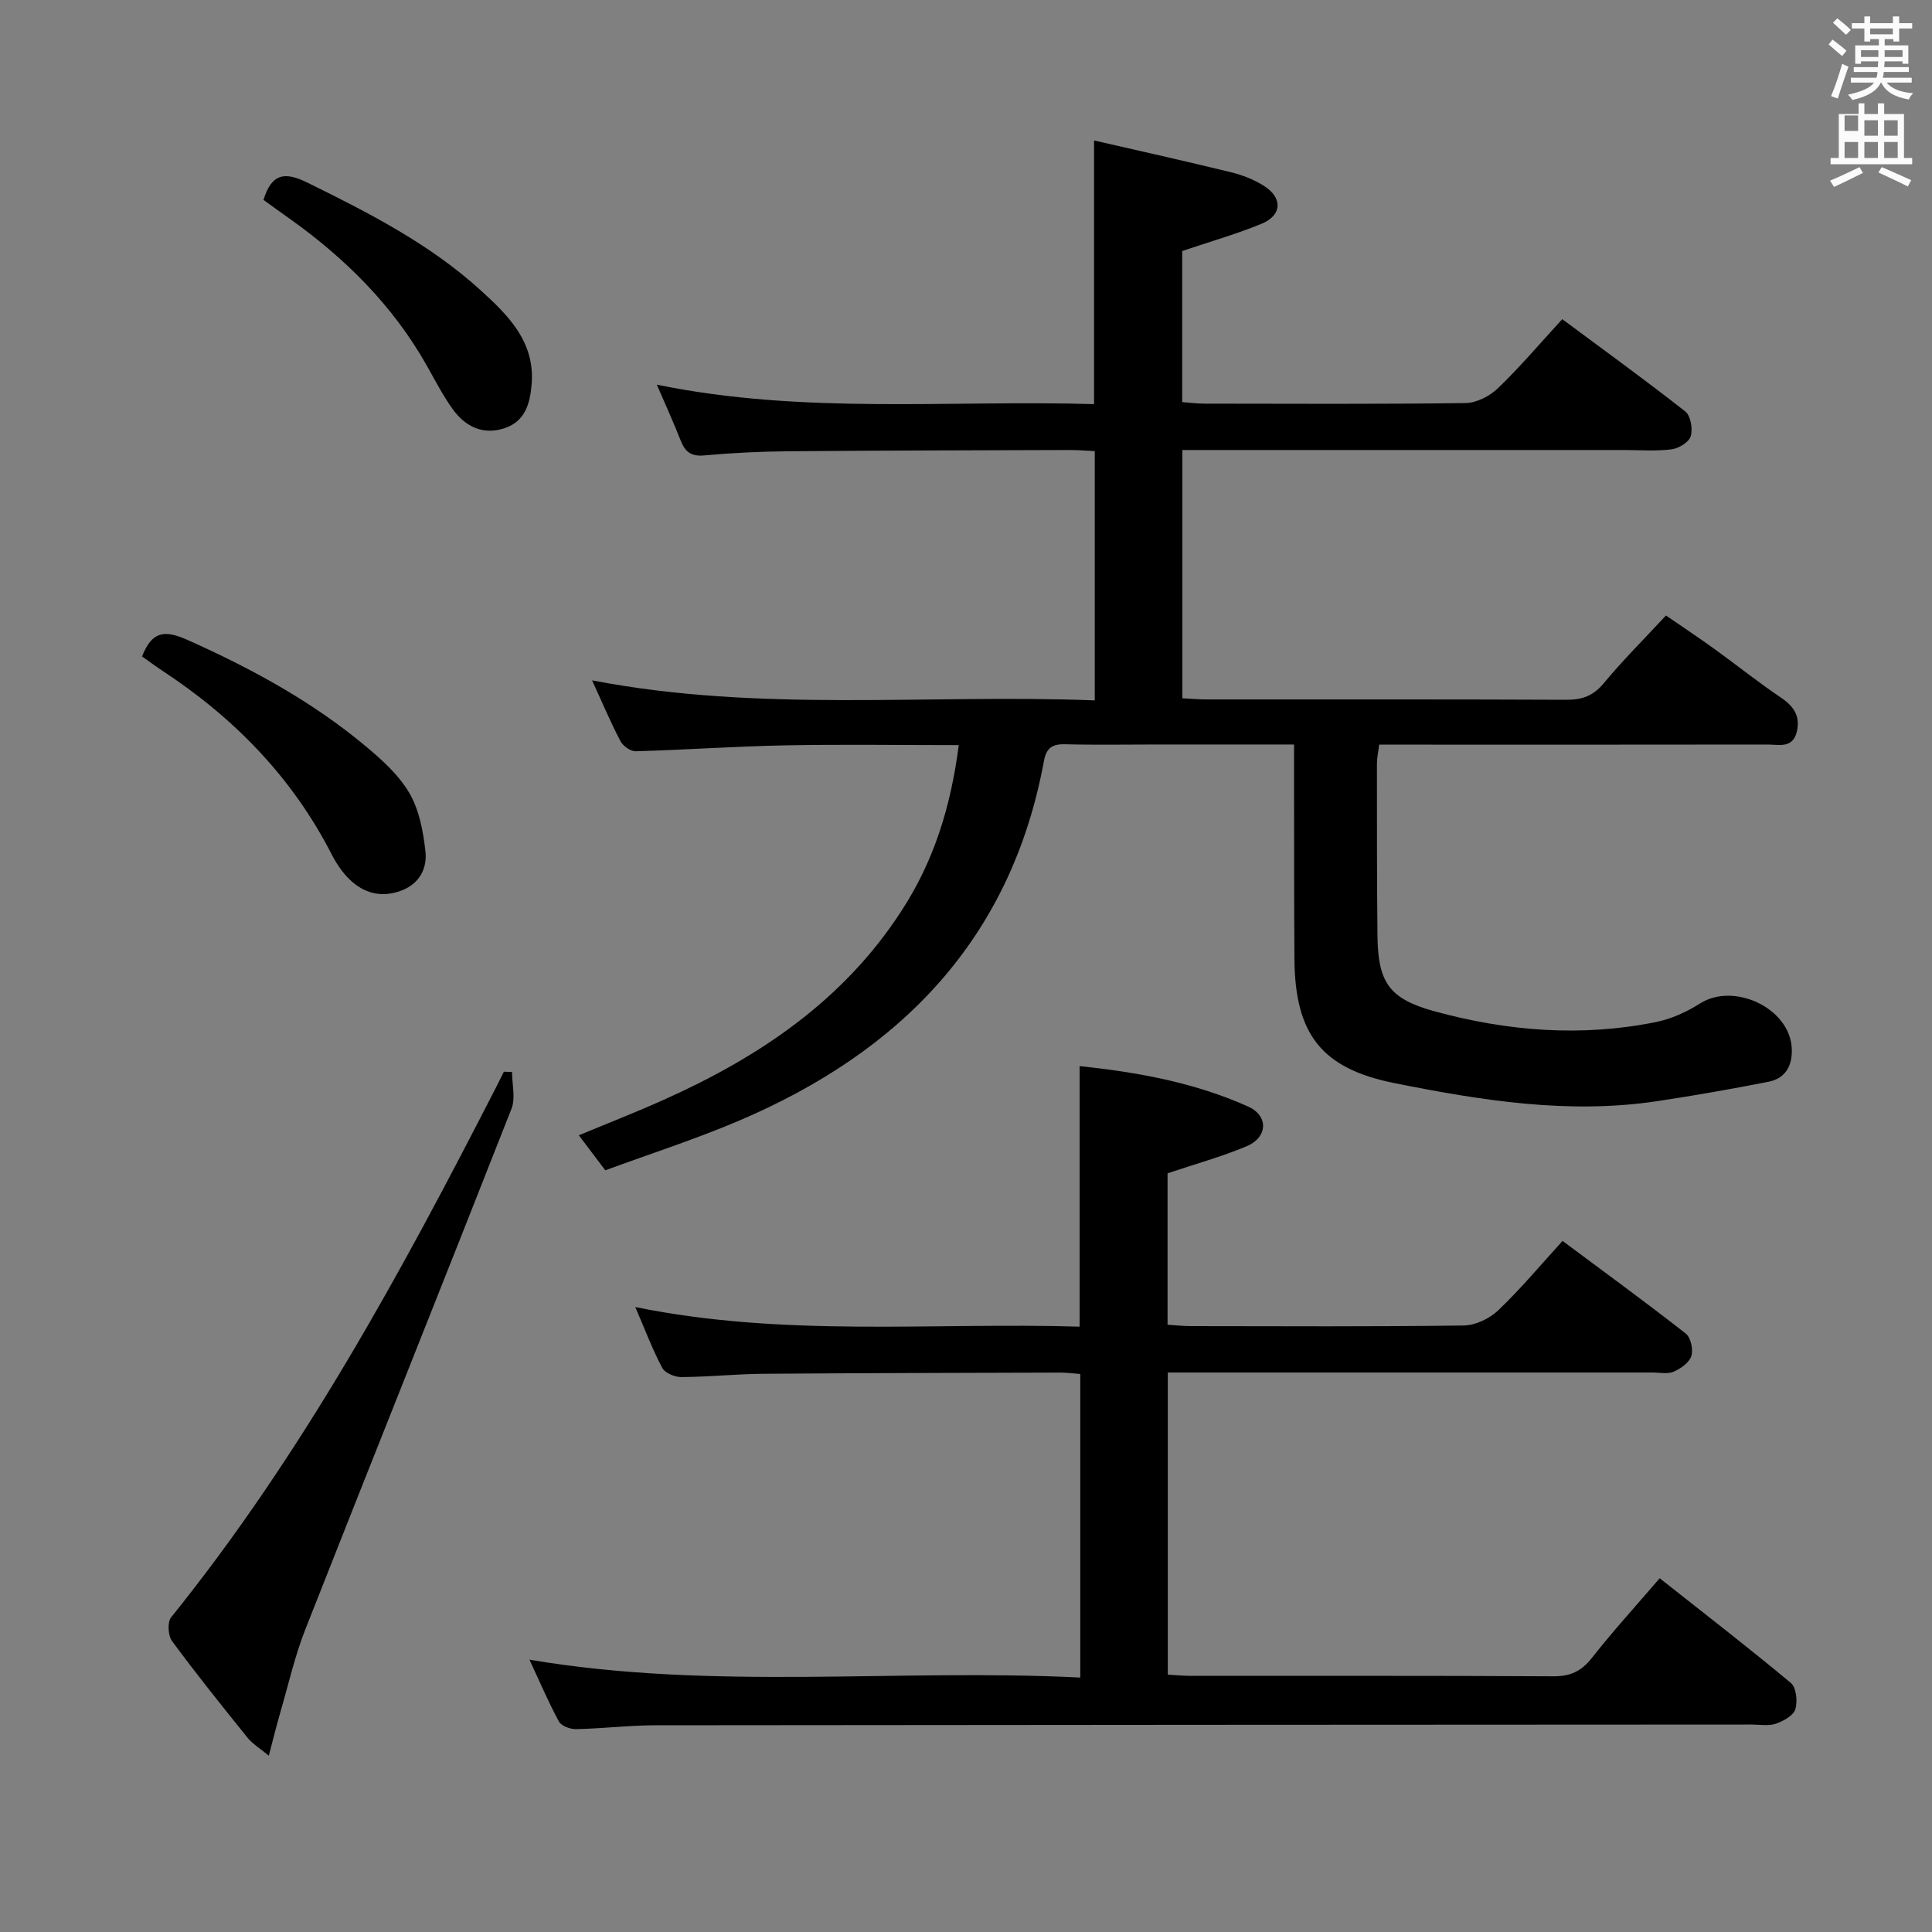 <svg enable-background="new 0 0 400 400" viewBox="0 0 400 400" xmlns="http://www.w3.org/2000/svg"><rect x="0" y="0" width="400" height="400" fill="#808080" stroke="none"/><path d="m378.6 9.2.8-1c.9.7 1.9 1.4 2.9 2.3l-.9 1.1c-1.1-.9-2-1.7-2.8-2.4zm.5 10.7c.9-2.1 1.6-4.3 2.3-6.7.4.2.8.4 1.3.6-.7 2.1-1.5 4.3-2.2 6.6zm.4-15.2.9-.9c1 .8 2 1.6 2.8 2.4l-1 1c-1-.9-1.9-1.8-2.7-2.5zm12.5-1.3h1.2v1.4h2.7v1.1h-2.7v2.7h-1.2v-.5h-1.8v1.3h4.9v3.8h-1.2v-.5h-3.7c0 .4-.1.9-.1 1.2h5.1v1h-5.2c0 .5-.1.9-.2 1.2h6v1h-5.2c1.1 1.3 2.9 2 5.5 2.2-.4.4-.7.8-.9 1.3-2.9-.5-4.8-1.6-5.7-3.5h-.1c-.8 1.7-2.7 2.9-5.9 3.6-.2-.4-.6-.8-.9-1.1 2.8-.6 4.6-1.4 5.4-2.5h-4.8v-1h5.3c.1-.3.2-.7.2-1.2h-4.9v-1h5c0-.4 0-.8.1-1.2h-3.6v.5h-1.2v-3.8h4.9v-1.3h-1.8v.5h-1.2v-2.7h-2.6v-1.1h2.6v-1.4h1.2v1.4h4.7v-1.4zm-6.7 8.4h3.6c0-.4 0-.9 0-1.4h-3.6zm1.9-4.7h4.7v-1.2h-4.7zm6.7 3.3h-3.7v1.4h3.7z" fill="#fafbfa"/><path d="m384.7 21.4h1.3v2.2h2.8v-2.2h1.3v2.2h4.1v9.1h1.7v1.3h-16.9v-1.3h1.7v-9.1h4.1v-2.2zm.3 13.2.7 1.2c-1.8.9-3.8 1.9-6 2.9-.2-.4-.5-.8-.8-1.3 2.4-1 4.4-2 6.1-2.8zm-3.1-7.5h2.8v-3.2h-2.8v4.2zm0 5.6h2.8v-3.3h-2.8zm4.1-4.6h2.8v-3.2h-2.8zm0 4.6h2.8v-3.3h-2.8zm3.6 1.9c2.1.9 4.1 1.8 6.1 2.7l-.7 1.3c-2.2-1.1-4.2-2-6.1-2.9zm3.3-9.7h-2.8v3.2h2.8zm-2.8 7.8h2.8v-3.3h-2.8z" fill="#fafbfa"/><g fill="#010000"><path d="m198.5 154.27c-12.4 0-24.19-.18-35.98.05-10.31.2-20.6.93-30.91 1.22-1.06.03-2.63-1.1-3.16-2.11-2-3.8-3.67-7.78-5.86-12.57 34.85 6.72 69.35 2.8 104.07 4.15 0-17.48 0-34.37 0-51.61-1.73-.08-3.34-.23-4.96-.23-19.49.06-38.99.09-58.48.26-5.82.05-11.65.33-17.44.86-2.69.24-3.92-.73-4.83-3.03-1.45-3.69-3.1-7.3-4.96-11.62 30.38 6.23 60.47 3.14 90.52 4.03 0-18.16 0-35.72 0-54.59 9.49 2.18 18.94 4.28 28.34 6.58 2.38.58 4.79 1.52 6.85 2.83 3.92 2.49 3.74 6.09-.51 7.84-5.18 2.13-10.61 3.68-16.43 5.64v31.28c1.5.11 3.08.32 4.67.32 18 .02 36 .12 53.99-.12 2.28-.03 5.02-1.44 6.71-3.07 4.55-4.37 8.64-9.21 13.32-14.3 8.59 6.38 17.16 12.58 25.47 19.11 1.12.88 1.58 3.62 1.13 5.13-.37 1.23-2.49 2.53-3.97 2.71-3.28.41-6.65.14-9.98.14-28.5 0-56.99 0-85.49 0-1.81 0-3.63 0-5.82 0v51.4c1.81.09 3.42.24 5.03.24 24.83.01 49.66-.04 74.49.07 3.26.01 5.55-.81 7.71-3.4 3.92-4.73 8.29-9.08 12.9-14.05 3.39 2.34 6.8 4.59 10.1 6.98 4.59 3.31 9.01 6.86 13.7 10.02 2.67 1.8 4.05 3.84 3.29 7.05-.84 3.56-3.75 2.66-6.1 2.67-24.83.04-49.66.02-74.49.02-1.82 0-3.65 0-5.87 0-.18 1.46-.47 2.7-.47 3.95 0 11.83-.01 23.66.11 35.49.1 9.83 2.4 13.19 11.86 15.78 15.06 4.12 30.4 5.34 45.82 2.21 3.17-.64 6.35-2.09 9.1-3.84 6.98-4.43 18.43.88 18.98 9.09.24 3.53-1.11 6.4-4.82 7.12-7.64 1.5-15.31 2.85-23.01 4.01-18.39 2.77-36.45-.14-54.4-3.73-15.09-3.02-20.61-10.09-20.72-25.71-.09-12.83-.06-25.66-.08-38.5 0-1.78 0-3.56 0-5.9-9.84 0-19.13 0-28.42 0-6.33 0-12.67.12-19-.05-2.66-.07-3.87.79-4.36 3.45-6.79 36.91-29.71 60.26-63.17 74.5-8.98 3.82-18.32 6.83-27.65 10.26-1.89-2.51-3.48-4.6-5.48-7.25 6.08-2.53 11.85-4.78 17.5-7.31 19.77-8.84 37.27-20.55 49.31-39.17 6.67-10.23 10.2-21.48 11.85-34.3z"/><path d="m131.53 270.61c31.01 6.32 61.57 3.14 91.99 4.06 0-18.25 0-35.82 0-53.94 11.97 1.25 23.8 3.39 34.89 8.37 4.28 1.92 4.07 6.38-.31 8.22-5.17 2.17-10.62 3.67-16.37 5.6v31.35c1.63.1 3.22.29 4.81.29 18.83.02 37.67.13 56.5-.13 2.44-.03 5.37-1.44 7.17-3.16 4.56-4.34 8.61-9.21 13.3-14.35 8.61 6.41 17.17 12.65 25.51 19.18 1.04.81 1.58 3.32 1.15 4.66-.44 1.36-2.2 2.61-3.67 3.24-1.28.54-2.95.16-4.45.16-31.5 0-63 0-94.5 0-1.8 0-3.6 0-5.77 0v62.56c1.66.09 3.26.25 4.86.25 25 .02 50-.06 75 .09 3.54.02 5.8-1.08 7.97-3.84 4.31-5.49 9.03-10.66 14.01-16.46 9.11 7.2 18.28 14.27 27.16 21.68 1.12.94 1.43 3.83.92 5.45-.41 1.32-2.48 2.45-4.04 2.99-1.5.51-3.3.17-4.96.17-75.67.04-151.33.06-227 .15-5.48.01-10.95.68-16.43.8-1.21.03-3.06-.66-3.56-1.59-2.18-4.02-3.97-8.25-6.09-12.79 38.22 6.45 76.03 1.8 114.04 3.7 0-21.19 0-41.77 0-62.85-1.3-.09-2.73-.29-4.16-.29-20.5.06-40.99.09-61.49.25-5.65.05-11.29.64-16.94.68-1.35.01-3.38-.83-3.95-1.89-2.01-3.76-3.52-7.81-5.59-12.61z"/><path d="m106.01 221.94c0 2.55.76 5.4-.11 7.61-14.13 35.97-28.52 71.83-42.68 107.78-2.16 5.48-3.47 11.3-5.12 16.98-.81 2.78-1.5 5.6-2.45 9.19-1.94-1.61-3.38-2.46-4.37-3.69-5.32-6.6-10.63-13.21-15.66-20.04-.83-1.13-1-3.92-.19-4.92 27.18-33.73 47.7-71.52 67.34-109.86.53-1.03 1.03-2.07 1.55-3.1.56.03 1.12.04 1.69.05z"/><path d="m29.41 135.91c2.15-5.53 4.99-5.4 9.54-3.36 13.12 5.87 25.63 12.66 36.68 21.88 3.42 2.85 6.93 6.01 9.13 9.77 2.04 3.5 2.86 7.93 3.32 12.05.4 3.62-1.29 6.82-5.18 8.21-4.04 1.44-7.61.45-10.55-2.41-1.52-1.47-2.76-3.35-3.73-5.25-8.19-15.96-20.26-28.28-35.15-38.03-1.38-.92-2.7-1.91-4.06-2.86z"/><path d="m54.55 41.38c1.69-5.44 4.36-5.89 9.03-3.6 12.73 6.26 25.34 12.69 35.9 22.29 5.61 5.1 11.27 10.59 10.6 19.35-.31 4.04-1.31 7.76-5.52 9.2-4.5 1.55-8.24-.27-10.88-3.97-2.01-2.82-3.62-5.95-5.33-8.98-7.01-12.41-16.84-22.17-28.35-30.37-1.87-1.31-3.71-2.66-5.45-3.92z"/></g></svg>